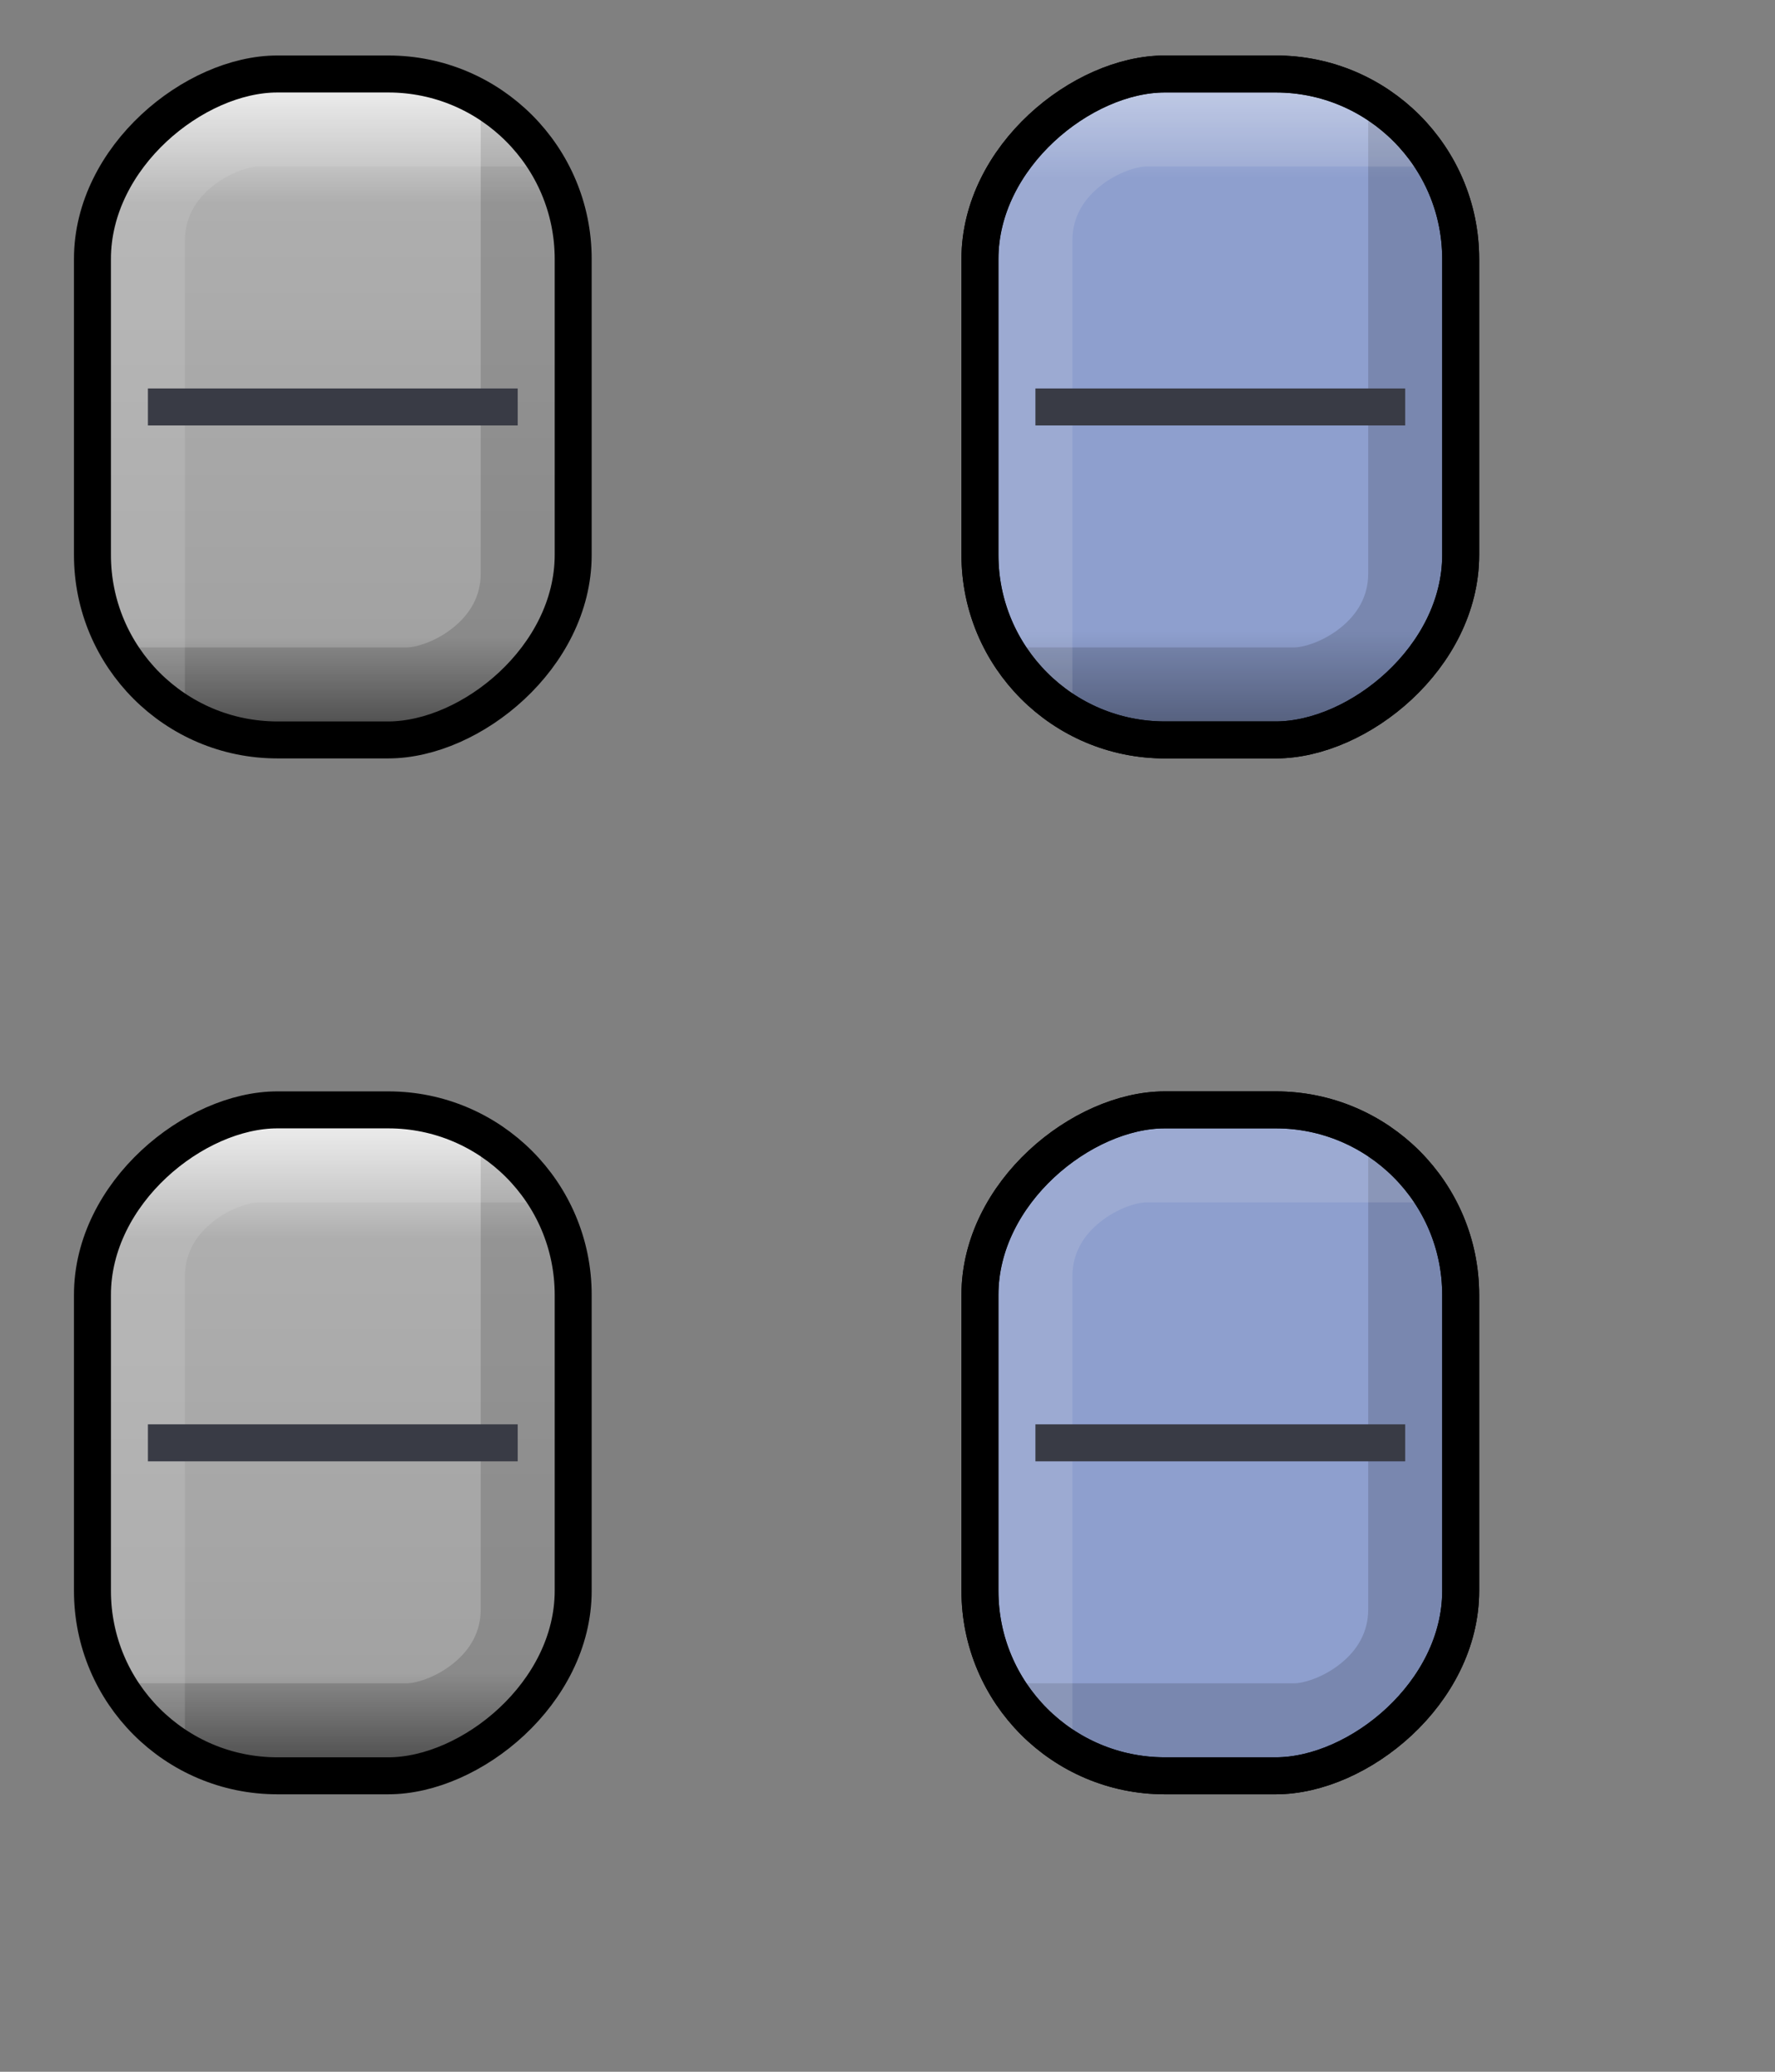 <svg width="48" height="56" viewBox="0 0 48 56" fill="none" xmlns="http://www.w3.org/2000/svg">
<rect x="0" y="0" width="48" height="56" fill="#808080" stroke="none"/>
<defs>
<linearGradient id="paint0_linear" x1="6.5" y1="18" x2="6.5" y2="4.17234e-07" gradientUnits="userSpaceOnUse">
<stop stop-color="#535353"/>
<stop offset="0.154" stop-color="#A2A2A2"/>
<stop offset="0.806" stop-color="#AEAEAE"/>
<stop offset="1" stop-color="#F5F5F5"/>
</linearGradient>
<linearGradient id="paint1_linear" x1="6.5" y1="18" x2="6.5" y2="4.17234e-07" gradientUnits="userSpaceOnUse">
<stop stop-color="#535353"/>
<stop offset="0.154" stop-color="#A2A2A2"/>
<stop offset="0.806" stop-color="#AEAEAE"/>
<stop offset="1" stop-color="#F5F5F5"/>
</linearGradient>
<linearGradient id="paint2_linear" x1="6.5" y1="18" x2="6.5" y2="4.17234e-07" gradientUnits="userSpaceOnUse">
<stop stop-color="#535353"/>
<stop offset="0.154" stop-color="#A2A2A2"/>
<stop offset="0.806" stop-color="#AEAEAE"/>
<stop offset="1" stop-color="#F5F5F5"/>
</linearGradient>
<linearGradient id="paint3_linear" x1="57.368" y1="8.5" x2="39.5" y2="8.5" gradientUnits="userSpaceOnUse">
<stop stop-color="#606C8E"/>
<stop offset="0.157" stop-color="#8E9FCE"/>
<stop offset="0.842" stop-color="#8E9FCE"/>
<stop offset="1" stop-color="#BFCAE8"/>
</linearGradient>
<linearGradient id="paint4_linear" x1="6.5" y1="18" x2="6.5" y2="4.17234e-07" gradientUnits="userSpaceOnUse">
<stop stop-color="#535353"/>
<stop offset="0.154" stop-color="#A2A2A2"/>
<stop offset="0.806" stop-color="#AEAEAE"/>
<stop offset="1" stop-color="#F5F5F5"/>
</linearGradient>
</defs>
<rect width="13" height="18" rx="5" transform="matrix(-1 1.74846e-07 1.74846e-07 1 15.5 2)" fill="url(#paint0_linear)"/>
<path opacity="0.15" fill-rule="evenodd" clip-rule="evenodd" d="M13.5 18.531C14.303 17.888 15 16.872 15 15.5L15 5L13 2.5L13 15.5C13 16.128 12.697 16.612 12.25 16.969C11.772 17.352 11.237 17.5 11 17.5L3.5 17.5L5.5 19.5L11 19.5C11.763 19.5 12.728 19.148 13.5 18.531Z" fill="black"/>
<path opacity="0.15" fill-rule="evenodd" clip-rule="evenodd" d="M4.5 3.469C3.697 4.112 3 5.128 3 6.5L3 17.5L5 19.5L5 6.5C5 5.872 5.303 5.388 5.75 5.031C6.228 4.648 6.763 4.5 7 4.5L15 4.5L13.5 2.5L7 2.5C6.237 2.5 5.272 2.852 4.5 3.469Z" fill="#EEEEEE"/>
<rect x="15.5" y="2" width="18" height="13" rx="5" transform="rotate(90 15.5 2)" stroke="black"/>
<path d="M14 11.5L14 10.5L4 10.5L4 11.5L14 11.5Z" fill="#393B45"/>
<rect width="13" height="18" rx="5" transform="matrix(-1 0 0 1 15.5 30)" fill="url(#paint1_linear)"/>
<path opacity="0.15" fill-rule="evenodd" clip-rule="evenodd" d="M13.5 46.531C14.303 45.888 15 44.872 15 43.5L15 33L13 30.5L13 43.5C13 44.128 12.697 44.612 12.25 44.969C11.772 45.352 11.237 45.5 11 45.5L3.5 45.5L5.5 47.5L11 47.5C11.763 47.5 12.728 47.148 13.5 46.531Z" fill="black"/>
<path opacity="0.15" fill-rule="evenodd" clip-rule="evenodd" d="M4.5 31.469C3.697 32.112 3 33.128 3 34.5L3 45.5L5 47.5L5 34.5C5 33.872 5.303 33.388 5.75 33.031C6.228 32.648 6.763 32.5 7 32.5L15 32.5L13.5 30.5L7 30.5C6.237 30.5 5.272 30.852 4.5 31.469Z" fill="#EEEEEE"/>
<rect x="15.5" y="30" width="18" height="13" rx="5" transform="rotate(90 15.5 30)" stroke="black"/>
<path d="M14 39.5L14 38.5L4 38.5L4 39.5L14 39.5Z" fill="#393B45"/>
<rect width="13" height="18" rx="5" transform="matrix(-1 0 0 1 39.5 2)" fill="url(#paint2_linear)"/>
<rect x="39.5" y="2" width="18" height="13" rx="5" transform="rotate(90 39.5 2)" fill="url(#paint3_linear)" stroke="black"/>
<path opacity="0.15" fill-rule="evenodd" clip-rule="evenodd" d="M37.5 18.531C38.303 17.888 39 16.872 39 15.5L39 5L37 2.5L37 15.5C37 16.128 36.697 16.612 36.25 16.969C35.772 17.352 35.237 17.5 35 17.5L27.5 17.5L29.5 19.5L35 19.5C35.763 19.5 36.728 19.148 37.5 18.531Z" fill="black"/>
<path opacity="0.15" fill-rule="evenodd" clip-rule="evenodd" d="M28.5 3.469C27.697 4.112 27 5.128 27 6.5L27 17.5L29 19.5L29 6.5C29 5.872 29.303 5.388 29.75 5.031C30.228 4.648 30.763 4.5 31 4.5L39 4.5L37.5 2.5L31 2.5C30.237 2.5 29.272 2.852 28.5 3.469Z" fill="#EEEEEE"/>
<rect x="39.5" y="2" width="18" height="13" rx="5" transform="rotate(90 39.5 2)" stroke="black"/>
<path d="M38 11.5L38 10.5L28 10.5L28 11.5L38 11.5Z" fill="#393B45"/>
<rect width="13" height="18" rx="5" transform="matrix(-1 0 0 1 39.5 30)" fill="url(#paint4_linear)"/>
<rect x="39.5" y="30" width="18" height="13" rx="5" transform="rotate(90 39.5 30)" fill="#8E9FCE" stroke="black"/>
<path opacity="0.15" fill-rule="evenodd" clip-rule="evenodd" d="M37.5 46.531C38.303 45.888 39 44.872 39 43.5L39 33L37 30.5L37 43.5C37 44.128 36.697 44.612 36.25 44.969C35.772 45.352 35.237 45.5 35 45.5L27.5 45.5L29.5 47.5L35 47.5C35.763 47.5 36.728 47.148 37.5 46.531Z" fill="black"/>
<path opacity="0.15" fill-rule="evenodd" clip-rule="evenodd" d="M28.5 31.469C27.697 32.112 27 33.128 27 34.5L27 45.5L29 47.5L29 34.5C29 33.872 29.303 33.388 29.75 33.031C30.228 32.648 30.763 32.5 31 32.5L39 32.5L37.5 30.5L31 30.5C30.237 30.5 29.272 30.852 28.5 31.469Z" fill="#EEEEEE"/>
<rect x="39.5" y="30" width="18" height="13" rx="5" transform="rotate(90 39.5 30)" stroke="black"/>
<path d="M38 39.5L38 38.5L28 38.5L28 39.5L38 39.5Z" fill="#393B45"/>
</svg>
